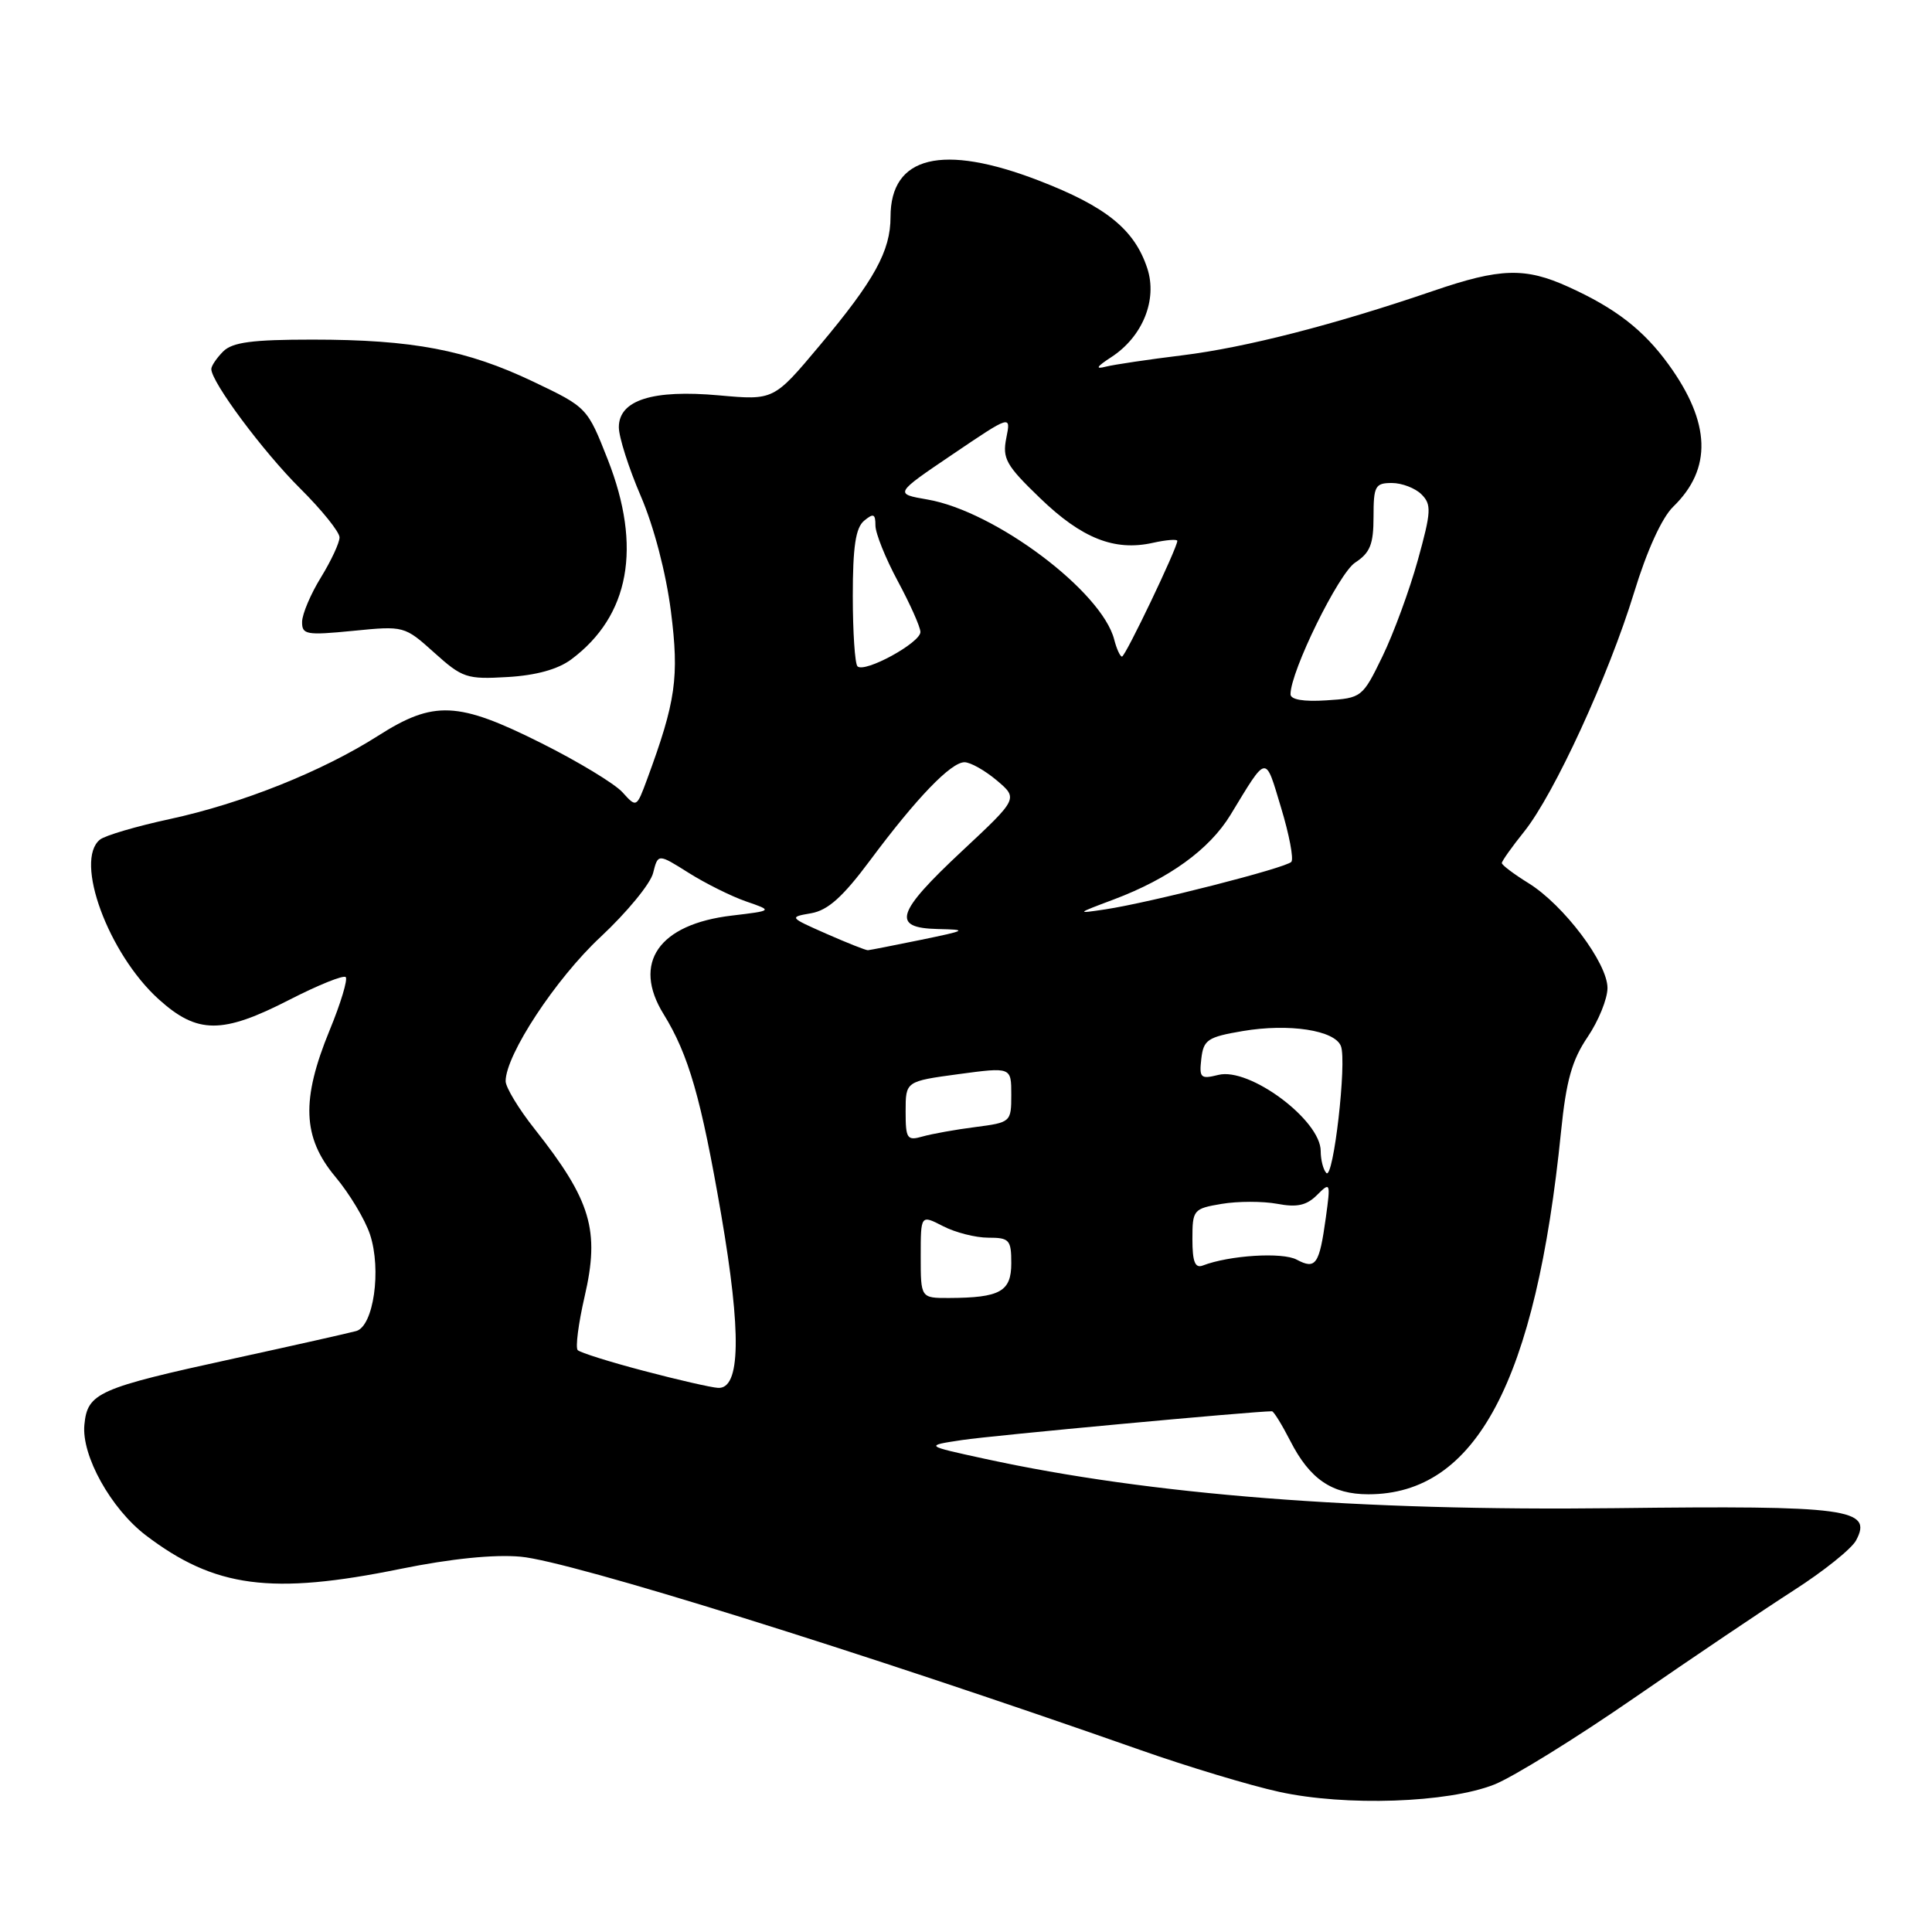 <?xml version="1.0" encoding="UTF-8" standalone="no"?>
<!DOCTYPE svg PUBLIC "-//W3C//DTD SVG 1.1//EN" "http://www.w3.org/Graphics/SVG/1.1/DTD/svg11.dtd" >
<svg xmlns="http://www.w3.org/2000/svg" xmlns:xlink="http://www.w3.org/1999/xlink" version="1.1" viewBox="0 0 256 256">
 <g >
 <path fill="currentColor"
d=" M 198.00 236.46 C 200.47 235.48 208.80 230.33 216.50 225.01 C 224.20 219.69 233.73 213.27 237.68 210.73 C 241.63 208.20 245.35 205.22 245.94 204.11 C 248.19 199.91 244.89 199.47 214.00 199.84 C 180.04 200.24 152.45 198.08 130.50 193.30 C 122.50 191.56 122.50 191.56 127.50 190.81 C 131.28 190.23 166.14 187.00 168.54 187.00 C 168.77 187.00 169.86 188.77 170.97 190.93 C 173.55 195.99 176.49 198.00 181.32 198.00 C 195.58 198.00 203.51 183.06 206.85 149.90 C 207.53 143.18 208.30 140.46 210.36 137.42 C 211.81 135.28 213.00 132.35 213.00 130.91 C 213.00 127.61 207.19 119.90 202.53 117.02 C 200.59 115.82 199.00 114.62 199.00 114.36 C 199.00 114.10 200.33 112.22 201.96 110.19 C 205.95 105.21 213.16 89.52 216.53 78.50 C 218.22 72.96 220.21 68.60 221.70 67.15 C 226.89 62.12 226.69 56.02 221.09 48.29 C 217.78 43.72 214.07 40.84 207.82 38.01 C 202.09 35.41 198.80 35.50 189.93 38.54 C 176.78 43.04 165.04 46.05 156.67 47.08 C 152.18 47.63 147.60 48.31 146.50 48.59 C 145.08 48.96 145.30 48.59 147.24 47.33 C 151.41 44.62 153.39 39.72 152.02 35.55 C 150.32 30.40 146.57 27.37 137.66 23.93 C 124.85 18.99 118.00 20.66 118.00 28.74 C 118.00 33.26 115.87 37.13 108.62 45.77 C 102.53 53.04 102.53 53.04 95.30 52.39 C 86.48 51.59 82.00 53.01 82.00 56.61 C 82.00 57.92 83.31 62.02 84.91 65.74 C 86.65 69.78 88.25 75.92 88.90 81.00 C 90.01 89.75 89.56 92.91 85.74 103.27 C 84.35 107.03 84.34 107.04 82.48 104.98 C 81.46 103.85 76.61 100.91 71.71 98.46 C 60.67 92.93 57.48 92.79 50.09 97.50 C 42.68 102.22 32.07 106.46 22.50 108.53 C 18.10 109.48 13.94 110.70 13.25 111.25 C 9.80 114.00 14.35 126.37 21.03 132.41 C 26.16 137.04 29.44 137.05 38.38 132.46 C 42.17 130.52 45.51 129.17 45.81 129.47 C 46.10 129.77 45.15 132.95 43.67 136.53 C 39.89 145.74 40.08 150.71 44.42 155.91 C 46.31 158.16 48.38 161.61 49.03 163.58 C 50.57 168.25 49.50 175.73 47.20 176.37 C 46.26 176.63 38.98 178.27 31.00 180.01 C 12.94 183.95 11.59 184.55 11.18 188.80 C 10.79 192.88 14.70 199.90 19.30 203.42 C 28.45 210.39 35.94 211.38 53.10 207.88 C 59.75 206.53 65.46 205.95 68.99 206.27 C 75.61 206.87 113.97 218.84 151.00 231.85 C 157.32 234.08 165.65 236.59 169.50 237.43 C 178.31 239.36 191.82 238.90 198.00 236.46 Z  M 75.70 87.37 C 83.42 81.61 85.09 72.51 80.54 60.91 C 77.82 54.00 77.81 53.98 70.66 50.57 C 61.85 46.37 54.68 45.00 41.39 45.00 C 33.41 45.00 30.80 45.35 29.57 46.57 C 28.71 47.44 28.00 48.48 28.00 48.90 C 28.00 50.62 34.86 59.84 39.75 64.70 C 42.64 67.57 45.00 70.50 44.99 71.21 C 44.99 71.92 43.88 74.30 42.53 76.50 C 41.17 78.70 40.05 81.35 40.03 82.38 C 40.00 84.10 40.57 84.20 46.79 83.59 C 53.54 82.92 53.60 82.94 57.54 86.48 C 61.26 89.83 61.85 90.03 67.26 89.71 C 71.05 89.49 73.95 88.68 75.70 87.37 Z  M 85.32 181.65 C 80.82 180.47 76.88 179.23 76.55 178.90 C 76.23 178.57 76.64 175.38 77.46 171.82 C 79.50 163.02 78.33 159.08 70.86 149.62 C 68.73 146.94 67.00 144.07 67.00 143.26 C 67.00 139.78 73.65 129.67 79.58 124.15 C 83.05 120.91 86.19 117.10 86.54 115.68 C 87.19 113.10 87.19 113.10 91.24 115.65 C 93.46 117.05 96.89 118.76 98.85 119.44 C 102.42 120.67 102.42 120.67 96.97 121.32 C 87.28 122.46 83.73 127.59 87.93 134.38 C 91.25 139.76 92.90 145.51 95.56 160.93 C 98.26 176.65 98.13 184.08 95.14 183.90 C 94.24 183.85 89.82 182.84 85.32 181.65 Z  M 122.00 166.47 C 122.00 160.95 122.00 160.95 124.95 162.47 C 126.57 163.31 129.27 164.00 130.95 164.00 C 133.75 164.00 134.00 164.28 134.00 167.38 C 134.00 171.14 132.53 171.96 125.75 171.99 C 122.00 172.00 122.00 172.00 122.00 166.47 Z  M 158.00 164.19 C 158.00 160.31 158.13 160.15 161.88 159.52 C 164.01 159.16 167.32 159.16 169.23 159.51 C 171.86 160.01 173.13 159.73 174.52 158.34 C 176.28 156.58 176.32 156.68 175.68 161.34 C 174.82 167.56 174.35 168.26 171.82 166.91 C 169.93 165.89 162.90 166.33 159.37 167.69 C 158.35 168.08 158.00 167.19 158.00 164.19 Z  M 175.75 155.43 C 175.34 155.01 175.00 153.70 175.00 152.52 C 175.00 148.42 165.55 141.39 161.44 142.43 C 159.08 143.02 158.89 142.83 159.18 140.29 C 159.47 137.78 160.01 137.41 164.67 136.62 C 170.80 135.58 176.88 136.51 177.68 138.62 C 178.48 140.70 176.68 156.38 175.75 155.43 Z  M 120.00 147.26 C 120.00 143.28 120.00 143.28 127.00 142.33 C 134.00 141.39 134.00 141.39 134.00 145.05 C 134.00 148.68 133.94 148.73 129.25 149.34 C 126.64 149.67 123.49 150.24 122.25 150.59 C 120.19 151.18 120.00 150.90 120.00 147.26 Z  M 109.50 123.73 C 104.56 121.55 104.53 121.52 107.48 121.01 C 109.71 120.62 111.69 118.84 115.30 113.99 C 121.43 105.75 126.00 101.00 127.80 101.00 C 128.58 101.00 130.50 102.08 132.07 103.40 C 134.92 105.81 134.92 105.81 127.46 112.78 C 118.71 120.96 118.09 122.96 124.25 123.10 C 128.27 123.19 128.14 123.27 122.00 124.54 C 118.42 125.27 115.28 125.89 115.00 125.91 C 114.72 125.92 112.25 124.94 109.50 123.73 Z  M 147.56 119.19 C 154.92 116.42 160.26 112.55 163.05 107.97 C 167.97 99.88 167.61 99.93 169.75 107.03 C 170.83 110.59 171.44 113.81 171.11 114.20 C 170.41 115.00 152.47 119.58 146.50 120.49 C 142.54 121.08 142.56 121.07 147.56 119.19 Z  M 171.00 91.99 C 171.00 88.96 177.37 75.99 179.56 74.55 C 181.55 73.25 182.00 72.12 182.00 68.48 C 182.00 64.40 182.22 64.00 184.43 64.00 C 185.76 64.00 187.53 64.68 188.36 65.51 C 189.70 66.85 189.65 67.80 187.87 74.22 C 186.77 78.18 184.67 83.91 183.19 86.96 C 180.54 92.42 180.43 92.50 175.75 92.80 C 172.72 93.00 171.00 92.70 171.00 91.99 Z  M 113.62 88.29 C 113.28 87.95 113.00 83.75 113.00 78.96 C 113.00 72.43 113.38 69.93 114.50 69.00 C 115.74 67.97 116.00 68.08 116.00 69.63 C 116.00 70.66 117.33 73.97 118.96 77.00 C 120.59 80.03 121.94 83.05 121.96 83.73 C 122.01 85.15 114.56 89.22 113.62 88.29 Z  M 147.64 84.75 C 146.01 78.36 131.84 67.73 122.90 66.19 C 118.50 65.43 118.50 65.43 126.23 60.20 C 133.96 54.97 133.96 54.97 133.34 58.04 C 132.80 60.76 133.30 61.66 137.82 66.01 C 143.34 71.34 147.68 73.06 152.75 71.93 C 154.54 71.53 156.00 71.42 156.00 71.67 C 156.00 72.60 149.12 87.00 148.67 87.00 C 148.42 87.00 147.96 85.99 147.64 84.75 Z "/>
</g>
</svg>